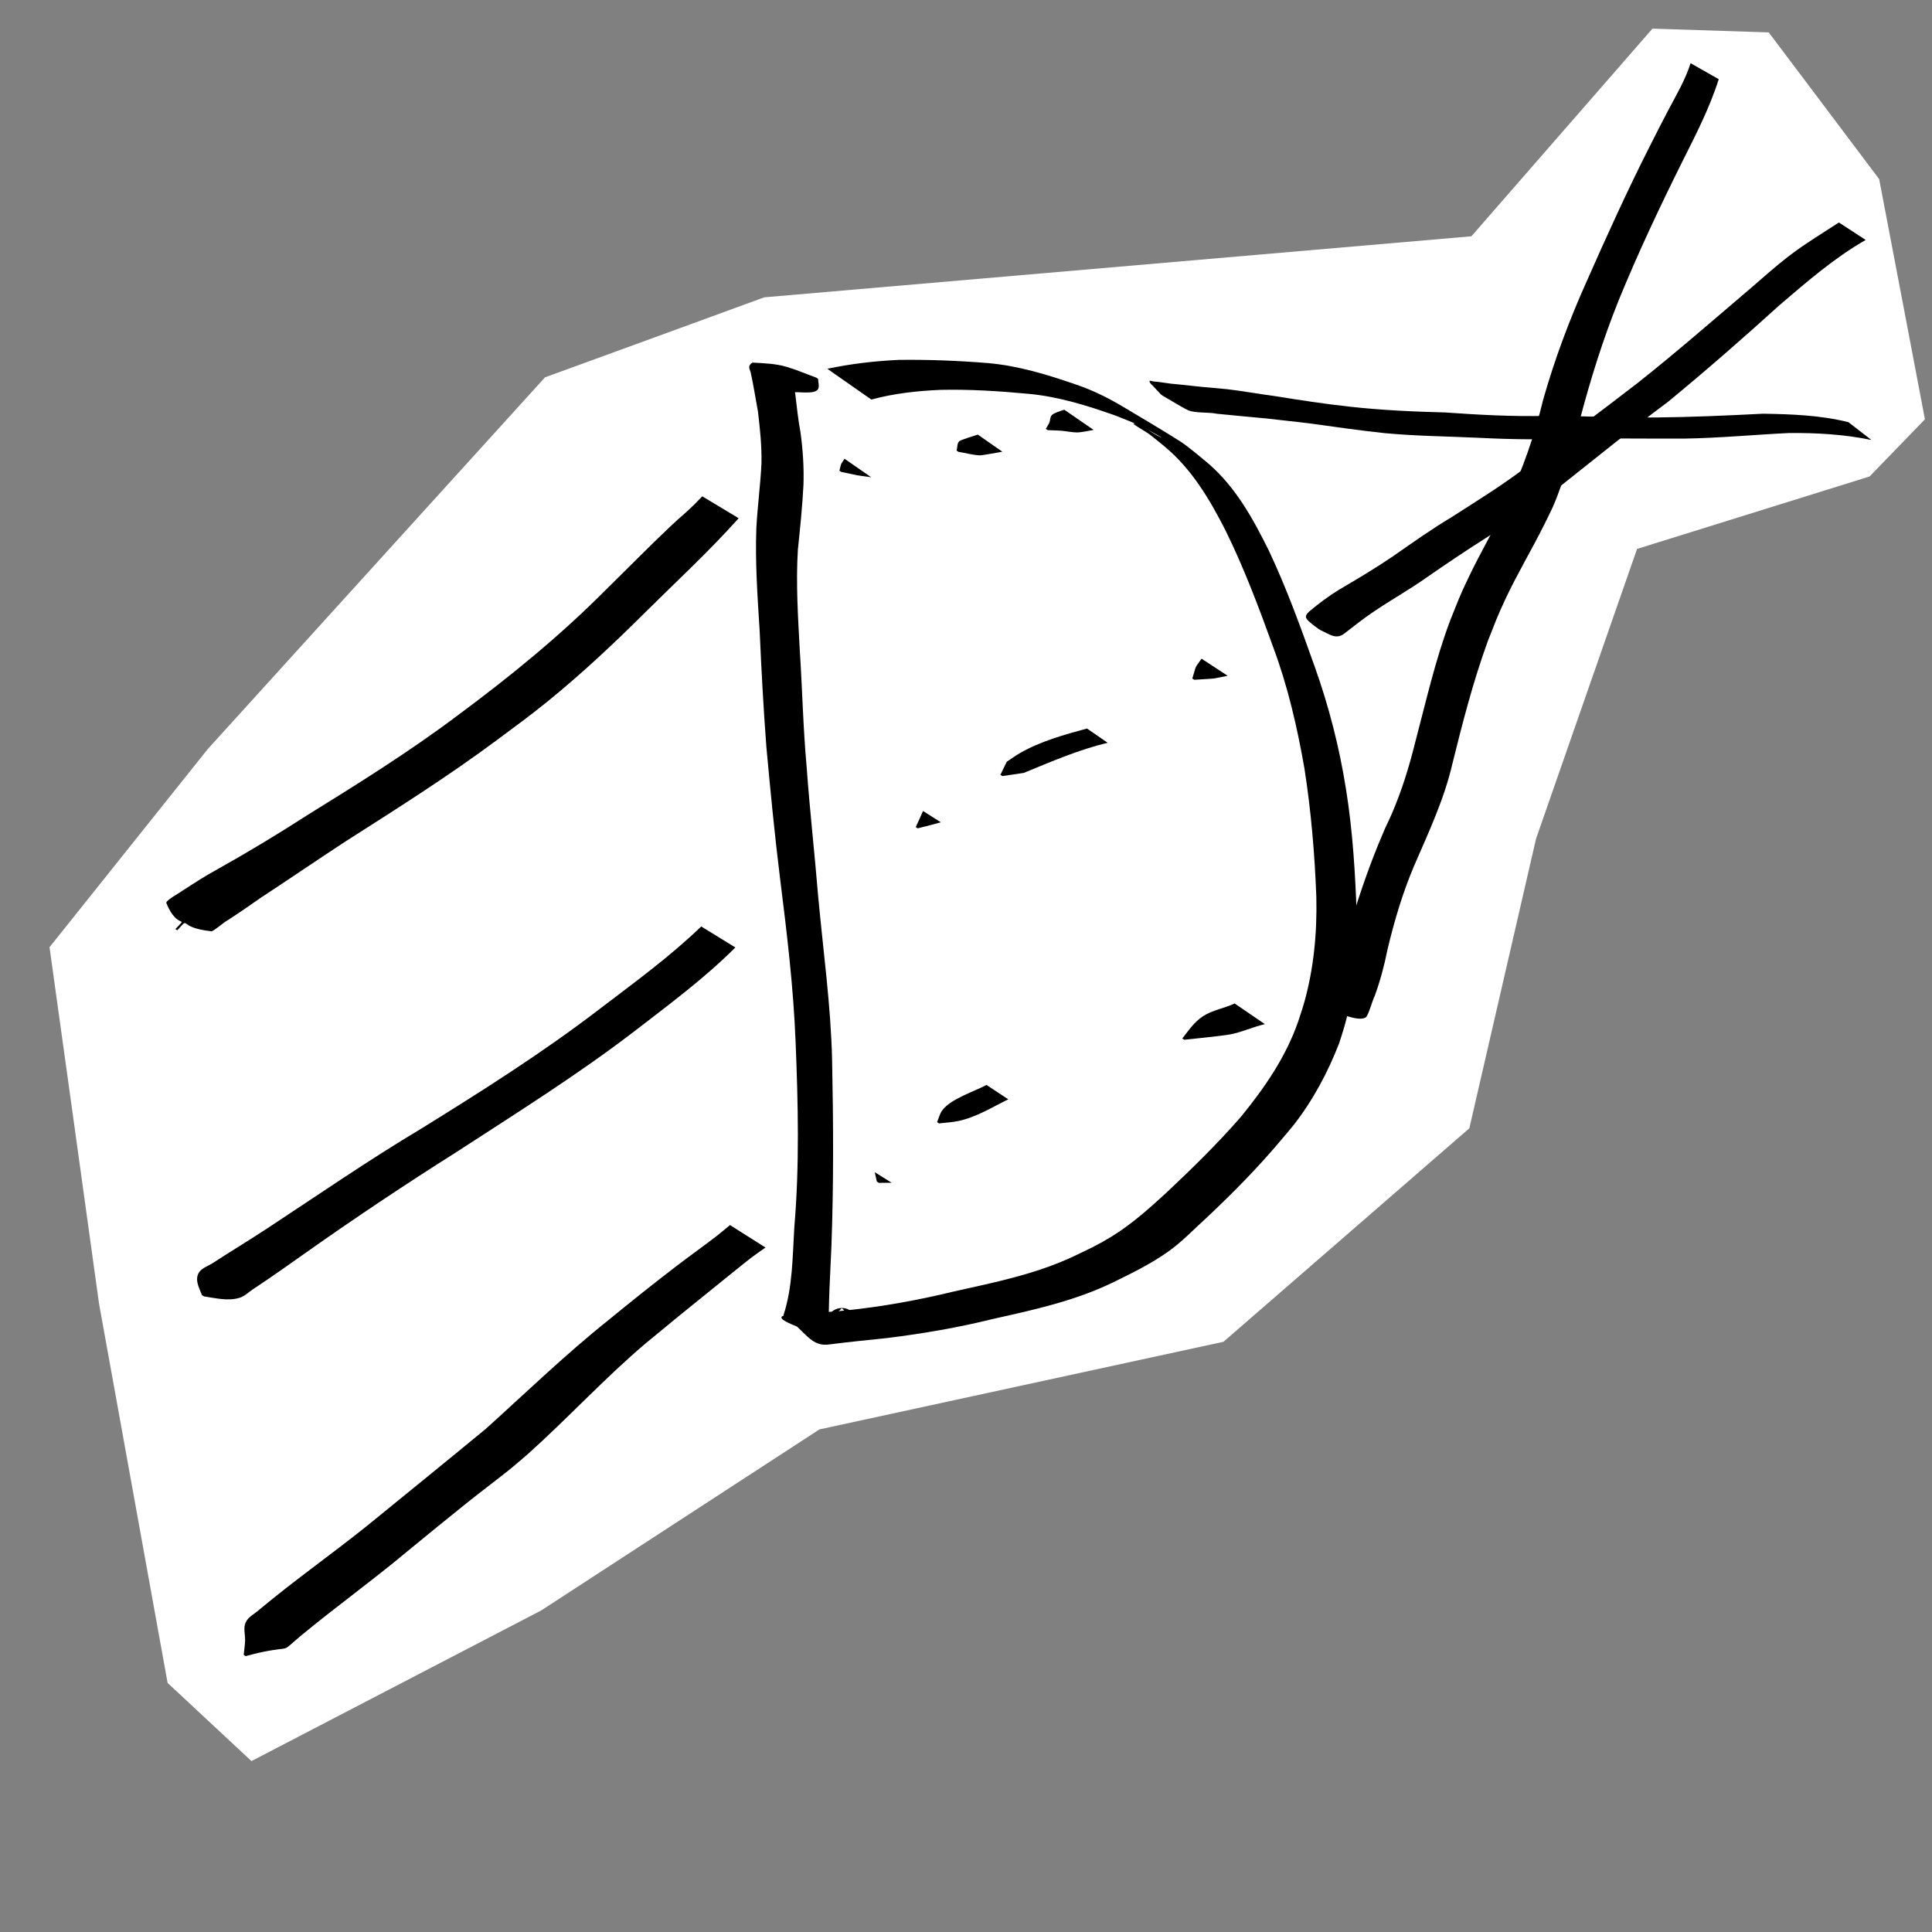 <?xml version="1.0" encoding="UTF-8" standalone="no"?>
<!-- Created with Inkscape (http://www.inkscape.org/) -->

<svg
   width="64"
   height="64"
   viewBox="0 0 16.933 16.933"
   version="1.1"
   id="svg8"
   inkscape:version="1.4.2 (ebf0e940d0, 2025-05-08)"
   sodipodi:docname="lens.svg"
   inkscape:export-filename="C:\Users\Ali\Documents\inkscape\freecad\pyrate\pyrate_logo_3_256x256.png"
   inkscape:export-xdpi="1536"
   inkscape:export-ydpi="1536"
   xmlns:inkscape="http://www.inkscape.org/namespaces/inkscape"
   xmlns:sodipodi="http://sodipodi.sourceforge.net/DTD/sodipodi-0.dtd"
   xmlns:xlink="http://www.w3.org/1999/xlink"
   xmlns="http://www.w3.org/2000/svg"
   xmlns:svg="http://www.w3.org/2000/svg"
   xmlns:rdf="http://www.w3.org/1999/02/22-rdf-syntax-ns#"
   xmlns:cc="http://creativecommons.org/ns#"
   xmlns:dc="http://purl.org/dc/elements/1.1/">
  <rect x="0" y="0" width="16.933" height="16.933" fill="#808080" stroke="none"/>
  <defs
     id="defs2">
    <inkscape:path-effect
       effect="bspline"
       id="path-effect1"
       is_visible="true"
       lpeversion="1.3"
       weight="33.333"
       steps="2"
       helper_size="0"
       apply_no_weight="true"
       apply_with_weight="true"
       only_selected="false"
       uniform="false" />
    <linearGradient
       id="linearGradient1245"
       inkscape:collect="always">
      <stop
         id="stop1241"
         offset="0"
         style="stop-color:#aaccff;stop-opacity:1" />
      <stop
         id="stop1243"
         offset="1"
         style="stop-color:#d5f6ff;stop-opacity:1" />
    </linearGradient>
    <linearGradient
       id="linearGradient1167"
       inkscape:collect="always">
      <stop
         id="stop1161"
         offset="0"
         style="stop-color:#00112b;stop-opacity:1" />
      <stop
         id="stop1163"
         offset="1"
         style="stop-color:#2a7fff;stop-opacity:1" />
    </linearGradient>
    <linearGradient
       inkscape:collect="always"
       id="linearGradient1166">
      <stop
         style="stop-color:#41dcff;stop-opacity:1"
         offset="0"
         id="stop1162" />
      <stop
         style="stop-color:#40e0ff;stop-opacity:1"
         offset="1"
         id="stop1164" />
    </linearGradient>
    <linearGradient
       inkscape:collect="always"
       id="linearGradient1058">
      <stop
         style="stop-color:#5175ff;stop-opacity:1"
         offset="0"
         id="stop1054" />
      <stop
         style="stop-color:#40e0ff;stop-opacity:1"
         offset="1"
         id="stop1056" />
    </linearGradient>
    <linearGradient
       id="linearGradient1045"
       inkscape:collect="always">
      <stop
         id="stop1041"
         offset="0"
         style="stop-color:#293449;stop-opacity:1" />
      <stop
         id="stop1043"
         offset="1"
         style="stop-color:#485c80;stop-opacity:1" />
    </linearGradient>
    <linearGradient
       inkscape:collect="always"
       id="linearGradient2480">
      <stop
         style="stop-color:#cc0a08;stop-opacity:1"
         offset="0"
         id="stop2476" />
      <stop
         style="stop-color:#f67d89;stop-opacity:1"
         offset="1"
         id="stop2478" />
    </linearGradient>
    <linearGradient
       id="linearGradient942-5"
       inkscape:collect="always">
      <stop
         id="stop938"
         offset="0"
         style="stop-color:#002076;stop-opacity:1" />
      <stop
         id="stop940"
         offset="1"
         style="stop-color:#40e0ff;stop-opacity:1" />
    </linearGradient>
    <linearGradient
       gradientUnits="userSpaceOnUse"
       y2="31.377"
       x2="86.544"
       y1="282.62"
       x1="20.011"
       id="linearGradient944"
       xlink:href="#linearGradient942-5"
       inkscape:collect="always" />
    <linearGradient
       gradientUnits="userSpaceOnUse"
       y2="112.663"
       x2="98.205"
       y1="257.944"
       x1="13.302"
       id="linearGradient952"
       xlink:href="#linearGradient2480"
       inkscape:collect="always" />
    <linearGradient
       gradientTransform="translate(0,1.587)"
       gradientUnits="userSpaceOnUse"
       y2="133.502"
       x2="146.68"
       y1="272.832"
       x1="101.059"
       id="linearGradient960"
       xlink:href="#linearGradient2480"
       inkscape:collect="always" />
    <filter
       id="filter1495"
       inkscape:label="Drop Shadow"
       style="color-interpolation-filters:sRGB">
      <feFlood
         id="feFlood1485"
         result="flood"
         flood-color="rgb(0,0,0)"
         flood-opacity="0.498" />
      <feComposite
         id="feComposite1487"
         result="composite1"
         operator="in"
         in2="SourceGraphic"
         in="flood" />
      <feGaussianBlur
         id="feGaussianBlur1489"
         result="blur"
         stdDeviation="4"
         in="composite1" />
      <feOffset
         id="feOffset1491"
         result="offset"
         dy="4"
         dx="2" />
      <feComposite
         id="feComposite1493"
         result="composite2"
         operator="over"
         in2="offset"
         in="SourceGraphic" />
    </filter>
    <filter
       id="filter2066"
       inkscape:label="Drop Shadow"
       style="color-interpolation-filters:sRGB">
      <feFlood
         id="feFlood2056"
         result="flood"
         flood-color="rgb(0,0,0)"
         flood-opacity="0.498" />
      <feComposite
         id="feComposite2058"
         result="composite1"
         operator="in"
         in2="SourceGraphic"
         in="flood" />
      <feGaussianBlur
         id="feGaussianBlur2060"
         result="blur"
         stdDeviation="20"
         in="composite1" />
      <feOffset
         id="feOffset2062"
         result="offset"
         dy="20"
         dx="6" />
      <feComposite
         id="feComposite2064"
         result="composite2"
         operator="over"
         in2="offset"
         in="SourceGraphic" />
    </filter>
    <filter
       id="filter2474"
       inkscape:label="Drop Shadow"
       style="color-interpolation-filters:sRGB">
      <feFlood
         id="feFlood2464"
         result="flood"
         flood-color="rgb(0,0,0)"
         flood-opacity="0.498" />
      <feComposite
         id="feComposite2466"
         result="composite1"
         operator="in"
         in2="SourceGraphic"
         in="flood" />
      <feGaussianBlur
         id="feGaussianBlur2468"
         result="blur"
         stdDeviation="4"
         in="composite1" />
      <feOffset
         id="feOffset2470"
         result="offset"
         dy="4.8"
         dx="1.5" />
      <feComposite
         id="feComposite2472"
         result="composite2"
         operator="over"
         in2="offset"
         in="SourceGraphic" />
    </filter>
    <linearGradient
       gradientTransform="translate(0,290.286)"
       gradientUnits="userSpaceOnUse"
       y2="398.202"
       x2="-973.736"
       y1="746.963"
       x1="-1123.225"
       id="linearGradient1033"
       xlink:href="#linearGradient1058"
       inkscape:collect="always" />
    <linearGradient
       gradientTransform="translate(0,213.654)"
       gradientUnits="userSpaceOnUse"
       y2="851.357"
       x2="-987.594"
       y1="1234.087"
       x1="-1127.105"
       id="linearGradient1047"
       xlink:href="#linearGradient1045"
       inkscape:collect="always" />
    <linearGradient
       gradientTransform="translate(-19.2,-44.652)"
       gradientUnits="userSpaceOnUse"
       y2="1157.111"
       x2="-544.481"
       y1="1495.461"
       x1="-689.727"
       id="linearGradient1134"
       xlink:href="#linearGradient1045"
       inkscape:collect="always" />
    <linearGradient
       y2="851.357"
       x2="-987.594"
       y1="1234.087"
       x1="-1127.105"
       gradientTransform="translate(0,213.654)"
       gradientUnits="userSpaceOnUse"
       id="linearGradient1160"
       xlink:href="#linearGradient1166"
       inkscape:collect="always" />
    <linearGradient
       id="linearGradient3682-0">
      <stop
         style="stop-color:#a40000;stop-opacity:1"
         offset="0"
         id="stop3684-0" />
      <stop
         style="stop-color:#ef2929;stop-opacity:1"
         offset="1"
         id="stop3686-0" />
    </linearGradient>
    <linearGradient
       id="linearGradient3864-9">
      <stop
         id="stop3866-1"
         offset="0"
         style="stop-color:#204a87;stop-opacity:1" />
      <stop
         id="stop3868-1"
         offset="1"
         style="stop-color:#729fcf;stop-opacity:1" />
    </linearGradient>
    <linearGradient
       id="linearGradient3682-0-3">
      <stop
         style="stop-color:#ff390f;stop-opacity:1"
         offset="0"
         id="stop3684-0-7" />
      <stop
         style="stop-color:#ff1000;stop-opacity:1;"
         offset="1"
         id="stop3686-0-5" />
    </linearGradient>
    <linearGradient
       id="linearGradient3864-9-7">
      <stop
         id="stop3866-1-7"
         offset="0"
         style="stop-color:#316cab;stop-opacity:1" />
      <stop
         id="stop3868-1-4"
         offset="1"
         style="stop-color:#002ca8;stop-opacity:1" />
    </linearGradient>
    <linearGradient
       id="linearGradient3682">
      <stop
         id="stop3684"
         offset="0"
         style="stop-color:#ff6d0f;stop-opacity:1;" />
      <stop
         id="stop3686"
         offset="1"
         style="stop-color:#ff1000;stop-opacity:1;" />
    </linearGradient>
    <linearGradient
       id="linearGradient3864">
      <stop
         style="stop-color:#71b2f8;stop-opacity:1;"
         offset="0"
         id="stop3866" />
      <stop
         style="stop-color:#002795;stop-opacity:1;"
         offset="1"
         id="stop3868" />
    </linearGradient>
    <linearGradient
       gradientTransform="matrix(0.791,0,0,0.964,-462.083,3.644)"
       gradientUnits="userSpaceOnUse"
       y2="-97.403"
       x2="-2013.709"
       y1="301.05"
       x1="-2412.162"
       id="linearGradient1169"
       xlink:href="#linearGradient1167"
       inkscape:collect="always" />
    <linearGradient
       gradientUnits="userSpaceOnUse"
       y2="-9.26"
       x2="-2055.412"
       y1="284.235"
       x1="-2302.639"
       id="linearGradient1239"
       xlink:href="#linearGradient1245"
       inkscape:collect="always" />
    <linearGradient
       gradientUnits="userSpaceOnUse"
       y2="1276.733"
       x2="4327.056"
       y1="2126.733"
       x1="3477.055"
       id="linearGradient3835"
       xlink:href="#linearGradient1045"
       inkscape:collect="always" />
    <mask
       id="mask5747"
       maskUnits="userSpaceOnUse">
      <path
         inkscape:connector-curvature="0"
         id="path5749"
         d="m -1081.091,3822.706 -30.905,-17.731 -13.647,4.736 -13.02,33.279 -20.481,-1.077 -9.343,-34.41 -13.075,-6.261 -32.611,14.266 -13.776,-15.307 17.731,-30.905 -4.845,-13.606 -33.277,-13.022 1.19,-20.521 34.411,-9.343 6.261,-13.075 -14.376,-32.571 15.307,-13.775 30.905,17.731 13.715,-4.887 12.911,-33.235 20.632,1.153 9.233,34.45 13.075,6.261 32.681,-14.415 13.775,15.307 -17.732,30.905 4.775,13.755 33.237,12.913 -1.04,20.59 -34.45,9.233 -6.262,13.075 14.307,32.721 z m -46.286,-50.679 6.344,-3.681 5.495,-4.983 4.402,-5.947 3.165,-6.612 1.871,-7.128 0.304,-7.306 -1.058,-7.301 -2.408,-6.934 -3.83,-6.413 -4.834,-5.428 -5.947,-4.399 -6.612,-3.165 -7.128,-1.871 -7.345,-0.415 -7.304,1.058 -6.931,2.408 -6.414,3.831 -5.388,4.943 -4.441,5.838 -3.165,6.612 -1.814,7.238 -0.415,7.346 1.058,7.302 2.408,6.933 3.791,6.304 4.874,5.537 5.947,4.399 6.612,3.165 7.238,1.814 7.306,0.304 7.302,-1.058 6.933,-2.408 z"
         style="display:inline;overflow:visible;visibility:visible;fill:#ffffff;fill-opacity:1;fill-rule:evenodd;stroke:none;stroke-width:10;stroke-linecap:round;stroke-linejoin:round;stroke-miterlimit:4;stroke-dasharray:none;stroke-dashoffset:0;stroke-opacity:1;marker:none;enable-background:accumulate" />
    </mask>
    <mask
       id="mask2314"
       maskUnits="userSpaceOnUse">
      <path
         inkscape:connector-curvature="0"
         sodipodi:nodetypes="ccccccccccc"
         id="path2316"
         d="m -1868.976,3355.777 h -288.398 v 59.668 h 119.338 v 59.669 h 59.668 v -59.669 h 49.723 v 99.448 h 59.668 z"
         style="display:inline;overflow:visible;visibility:visible;fill:#ffffff;fill-opacity:1;fill-rule:evenodd;stroke:none;stroke-width:10;stroke-linecap:butt;stroke-linejoin:miter;stroke-miterlimit:4;stroke-dasharray:none;stroke-dashoffset:0;stroke-opacity:1;marker:none;enable-background:accumulate" />
    </mask>
  </defs>
  <sodipodi:namedview
     id="base"
     pagecolor="#ffffff"
     bordercolor="#666666"
     borderopacity="1.0"
     inkscape:pageopacity="0.0"
     inkscape:pageshadow="2"
     inkscape:zoom="15.839192"
     inkscape:cx="35.986685"
     inkscape:cy="30.115173"
     inkscape:document-units="px"
     inkscape:current-layer="layer2"
     showgrid="false"
     inkscape:window-width="1916"
     inkscape:window-height="2104"
     inkscape:window-x="1920"
     inkscape:window-y="0"
     inkscape:window-maximized="1"
     units="px"
     inkscape:showpageshadow="2"
     inkscape:pagecheckerboard="0"
     inkscape:deskcolor="#d1d1d1" />
  <g
     inkscape:groupmode="layer"
     id="layer2"
     inkscape:label="Layer 2">
    <path
       style="fill:#ffffff;stroke-width:0.493"
       d="M 14.483,0.251 C 13.954,0.857 13.425,1.464 12.896,2.071 10.83,2.25 8.764,2.428 6.698,2.606 6.058,2.84 5.418,3.074 4.777,3.307 3.792,4.393 2.806,5.479 1.821,6.565 1.359,7.144 0.896,7.723 0.434,8.302 c 0.145,1.041 0.29,2.082 0.434,3.124 0.2,1.108 0.401,2.216 0.601,3.324 0.245,0.228 0.49,0.457 0.735,0.685 0.846,-0.44 1.693,-0.88 2.539,-1.32 0.813,-0.529 1.626,-1.058 2.439,-1.587 1.18,-0.256 2.361,-0.512 3.541,-0.768 0.718,-0.624 1.437,-1.247 2.155,-1.871 0.195,-0.846 0.39,-1.693 0.585,-2.539 0.295,-0.846 0.59,-1.693 0.885,-2.539 0.679,-0.212 1.359,-0.423 2.038,-0.635 C 16.548,4.009 16.71,3.842 16.871,3.675 16.738,2.973 16.604,2.272 16.47,1.57 16.148,1.141 15.825,0.713 15.502,0.284 15.162,0.273 14.822,0.262 14.483,0.251 Z"
       id="path1"
       inkscape:path-effect="#path-effect1"
       inkscape:original-d="M 14.482668,0.25056519 C 13.953697,0.85748976 13.424726,1.4644143 12.895755,2.0713389 10.829943,2.2495222 8.7642136,2.4276983 6.6984427,2.605878 6.0580967,2.8397436 5.4177762,3.0735996 4.777443,3.3074606 3.7918669,4.3932648 2.8063302,5.4790254 1.8207737,6.564808 1.3586109,7.1439036 0.89646656,7.722976 0.434313,8.3020601 c 0.14477389,1.0412582 0.28954199,2.0824749 0.43431299,3.1237129 0.20045621,1.108077 0.40090431,2.21611 0.60135641,3.324165 0.245002,0.228297 0.4899942,0.456585 0.7349913,0.684878 0.8463704,-0.43989 1.6927069,-0.879763 2.5390606,-1.319644 0.8129612,-0.528981 1.6258895,-1.057942 2.4388345,-1.586912 1.180464,-0.256139 2.3608809,-0.512267 3.5413212,-0.7684 0.718301,-0.623642 1.436574,-1.247258 2.154861,-1.8708873 0.194888,-0.8463703 0.389768,-1.6927068 0.584652,-2.5390605 0.295116,-0.8463704 0.59022,-1.6927071 0.88533,-2.5390605 0.679324,-0.2115926 1.35862,-0.4231767 2.03793,-0.6347651 C 16.548442,4.0090398 16.709914,3.8419996 16.87139,3.6749562 16.737752,2.9733595 16.60412,2.2717911 16.470485,1.5702085 16.147528,1.1414551 15.824584,0.71271875 15.501633,0.28397389 15.161971,0.27283744 14.822323,0.26170142 14.482668,0.25056519 Z" />
  </g>
  <g
     inkscape:label="Layer 1"
     inkscape:groupmode="layer"
     id="layer1"
     transform="translate(0,-280.067)">
    <circle
       id="path16"
       style="fill:#000000;stroke:#000000;stroke-width:0.265"
       cx="7.378"
       cy="291.664"
       r="0.001" />
    <path
       style="fill:#000000;stroke-width:0.265"
       id="path17"
       d="m 7.637,283.569 c 0.198,-0.054 0.401,-0.076 0.605,-0.085 0.259,-0.006 0.518,0.011 0.776,0.035 0.262,0.025 0.513,0.103 0.76,0.191 0.045,0.018 0.09,0.035 0.135,0.054 0.043,0.019 0.086,0.037 0.127,0.059 0.045,0.023 0.177,0.097 0.131,0.076 -0.077,-0.035 -0.142,-0.099 -0.225,-0.119 -0.053,-0.013 0.089,0.064 0.133,0.097 0.042,0.032 0.082,0.066 0.123,0.099 0.242,0.199 0.4,0.467 0.54,0.742 0.163,0.331 0.293,0.677 0.418,1.024 0.128,0.344 0.21,0.701 0.273,1.062 0.058,0.372 0.09,0.748 0.104,1.125 0.007,0.314 -0.022,0.628 -0.108,0.931 -0.015,0.053 -0.034,0.105 -0.05,0.157 -0.109,0.314 -0.293,0.58 -0.5,0.835 -0.206,0.237 -0.43,0.456 -0.659,0.671 -0.151,0.139 -0.305,0.276 -0.481,0.384 -0.132,0.08 -0.193,0.106 -0.333,0.173 -0.332,0.155 -0.69,0.227 -1.045,0.306 -0.309,0.075 -0.62,0.132 -0.936,0.165 -0.17,0.019 -0.341,0.024 -0.512,0.038 -0.213,0.025 0.158,0.125 0.328,0.214 0.004,-0.021 0.008,-0.042 0.011,-0.063 0.015,-0.125 0.012,-0.252 0.018,-0.377 0.005,-0.125 0.012,-0.249 0.017,-0.374 0.02,-0.543 0.017,-1.086 0.006,-1.63 -0.011,-0.48 -0.078,-0.956 -0.122,-1.434 -0.031,-0.379 -0.074,-0.756 -0.101,-1.135 -0.031,-0.339 -0.038,-0.68 -0.06,-1.019 -0.016,-0.296 -0.035,-0.591 -0.017,-0.887 0.02,-0.189 0.039,-0.377 0.049,-0.567 0.005,-0.154 -0.005,-0.308 -0.026,-0.46 -0.021,-0.112 -0.032,-0.224 -0.046,-0.337 -0.008,-0.032 0.008,-0.061 -0.017,-0.015 0.05,-0.005 0.185,0.019 0.215,-0.025 0.017,-0.025 0.002,-0.061 0.003,-0.091 0,0 -0.016,-0.012 -0.016,-0.012 v 0 c -0.086,-0.031 -0.17,-0.068 -0.258,-0.094 -0.1,-0.03 -0.2,-0.032 -0.302,-0.038 -0.039,0.025 -0.031,0.045 -0.016,0.084 0.025,0.114 0.043,0.229 0.064,0.344 0.018,0.15 0.034,0.302 0.031,0.454 -0.009,0.19 -0.035,0.379 -0.045,0.569 -0.011,0.3 0.01,0.599 0.029,0.898 0.015,0.34 0.033,0.68 0.059,1.02 0.035,0.382 0.072,0.764 0.119,1.145 0.06,0.478 0.118,0.957 0.137,1.438 0.022,0.541 0.035,1.083 -0.011,1.624 -0.016,0.258 -0.014,0.525 -0.095,0.773 0.199,0.143 0.237,0.285 0.412,0.255 0.163,-0.021 0.326,-0.037 0.49,-0.054 0.316,-0.039 0.629,-0.092 0.938,-0.169 0.356,-0.079 0.714,-0.158 1.045,-0.318 0.168,-0.082 0.336,-0.164 0.489,-0.273 0.121,-0.086 0.223,-0.195 0.333,-0.294 0.229,-0.215 0.451,-0.44 0.653,-0.681 0.036,-0.043 0.074,-0.086 0.109,-0.13 0.17,-0.217 0.301,-0.462 0.4,-0.717 0.017,-0.053 0.035,-0.106 0.05,-0.16 0.085,-0.307 0.113,-0.626 0.106,-0.944 -0.013,-0.377 -0.035,-0.754 -0.095,-1.126 -0.058,-0.365 -0.149,-0.722 -0.273,-1.07 -0.123,-0.346 -0.248,-0.692 -0.405,-1.024 -0.137,-0.276 -0.287,-0.548 -0.522,-0.754 -0.066,-0.055 -0.181,-0.153 -0.252,-0.199 -0.164,-0.104 -0.333,-0.203 -0.5,-0.303 -0.131,-0.078 -0.267,-0.146 -0.412,-0.195 -0.252,-0.087 -0.508,-0.166 -0.776,-0.189 -0.258,-0.021 -0.518,-0.031 -0.777,-0.028 -0.212,0.01 -0.421,0.034 -0.629,0.078 z" />
    <path
       style="fill:#000000;stroke-width:0.265"
       id="path18"
       d="m 14.817,280.621 c -0.046,0.146 -0.124,0.277 -0.195,0.411 -0.069,0.131 -0.092,0.178 -0.16,0.312 -0.198,0.39 -0.379,0.789 -0.556,1.19 -0.151,0.336 -0.28,0.681 -0.381,1.036 -0.074,0.312 -0.182,0.614 -0.316,0.906 -0.109,0.221 -0.234,0.434 -0.34,0.657 -0.082,0.172 -0.086,0.191 -0.157,0.367 -0.133,0.352 -0.215,0.72 -0.311,1.083 -0.052,0.209 -0.116,0.415 -0.201,0.613 -0.019,0.044 -0.04,0.087 -0.06,0.13 -0.021,0.049 -0.041,0.098 -0.062,0.147 -0.097,0.239 -0.18,0.484 -0.252,0.732 -0.038,0.135 -0.068,0.272 -0.117,0.404 -0.002,0.038 -0.079,0.151 -0.075,0.185 0.008,0.064 0.092,0.126 0.128,0.161 0,0 0.017,0.01 0.017,0.01 v 0 c 0.038,0.009 0.14,0.05 0.191,0.019 0.024,-0.015 0.061,-0.159 0.078,-0.186 0.049,-0.134 0.085,-0.27 0.113,-0.41 0.06,-0.251 0.133,-0.498 0.234,-0.735 0.126,-0.291 0.262,-0.579 0.334,-0.89 0.09,-0.363 0.183,-0.726 0.311,-1.077 0.062,-0.157 0.081,-0.212 0.153,-0.366 0.105,-0.224 0.232,-0.435 0.342,-0.656 0.024,-0.049 0.049,-0.098 0.072,-0.148 0.109,-0.246 0.17,-0.509 0.239,-0.768 0.094,-0.357 0.204,-0.709 0.342,-1.052 0.166,-0.405 0.352,-0.801 0.547,-1.193 0.121,-0.242 0.247,-0.483 0.329,-0.742 z" />
    <path
       style="fill:#000000;stroke-width:0.265"
       id="path19"
       d="m 16.117,282.017 c -0.152,0.099 -0.308,0.193 -0.451,0.304 -0.098,0.076 -0.222,0.185 -0.315,0.266 -0.33,0.281 -0.656,0.566 -0.996,0.835 -0.316,0.244 -0.635,0.483 -0.956,0.72 -0.214,0.168 -0.446,0.309 -0.674,0.456 -0.177,0.106 -0.345,0.225 -0.514,0.343 -0.154,0.105 -0.314,0.2 -0.474,0.294 -0.093,0.057 -0.18,0.122 -0.263,0.192 -0.041,0.039 -0.037,0.056 0.008,0.095 0.024,0.021 0.05,0.039 0.075,0.058 0,0 0.017,0.01 0.017,0.01 v 0 c 0.076,0.034 0.134,0.086 0.208,0.03 0.084,-0.065 0.168,-0.132 0.256,-0.191 0.153,-0.104 0.315,-0.194 0.466,-0.301 0.169,-0.117 0.339,-0.232 0.513,-0.342 0.228,-0.145 0.454,-0.295 0.666,-0.464 0.311,-0.246 0.618,-0.497 0.936,-0.733 0.333,-0.274 0.658,-0.558 0.978,-0.848 0.24,-0.205 0.48,-0.414 0.755,-0.571 z" />
    <path
       style="fill:#000000;stroke-width:0.265"
       id="path20"
       d="m 16.2,283.767 c -0.245,-0.061 -0.497,-0.07 -0.748,-0.074 -0.314,0.016 -0.627,0.03 -0.941,0.033 -0.319,9.8e-4 -0.638,-0.013 -0.958,-0.014 -0.296,0.007 -0.591,-0.009 -0.886,-0.03 -0.281,-0.007 -0.561,-0.02 -0.84,-0.051 -0.22,-0.024 -0.439,-0.058 -0.658,-0.093 -0.138,-0.018 -0.276,-0.044 -0.415,-0.06 -0.146,-0.012 -0.291,-0.027 -0.436,-0.043 -0.07,-0.004 -0.139,-0.02 -0.209,-0.025 -0.011,-8.8e-4 -0.035,-0.012 -0.034,-7.7e-4 0.003,0.021 0.027,0.034 0.04,0.051 0.02,0.021 0.04,0.042 0.059,0.063 0,0 0.016,0.012 0.016,0.012 v 0 c 0.039,0.023 0.077,0.045 0.116,0.068 0.036,0.02 0.071,0.043 0.109,0.06 0.059,0.026 0.184,0.015 0.249,0.03 0.144,0.014 0.287,0.028 0.431,0.041 0.131,0.016 0.262,0.028 0.393,0.045 0.216,0.03 0.431,0.061 0.648,0.084 0.276,0.026 0.552,0.028 0.829,0.041 0.286,0.015 0.572,0.017 0.858,0.006 0.313,-0.002 0.627,0.002 0.94,8.2e-4 0.307,-0.005 0.612,-0.034 0.918,-0.049 0.242,-0.002 0.484,0.012 0.721,0.061 z" />
    <path
       style="fill:#000000;stroke-width:0.265"
       id="path21"
       d="m 6.398,290.804 c -0.039,0.032 -0.077,0.065 -0.117,0.096 -0.115,0.089 -0.234,0.173 -0.349,0.261 -0.204,0.156 -0.404,0.316 -0.603,0.479 -0.373,0.298 -0.716,0.63 -1.071,0.95 -0.349,0.288 -0.701,0.573 -1.052,0.859 -0.307,0.245 -0.629,0.472 -0.931,0.724 -0.041,0.038 -0.099,0.063 -0.122,0.114 -0.023,0.05 -0.002,0.11 -0.005,0.165 -0.002,0.04 -0.008,0.08 -0.012,0.119 0,0 0.017,0.011 0.017,0.011 v 0 c 0.049,-0.012 0.097,-0.026 0.147,-0.036 0.277,-0.057 0.145,0.017 0.34,-0.145 0.302,-0.25 0.62,-0.478 0.921,-0.73 0.179,-0.147 0.359,-0.294 0.54,-0.439 0.119,-0.095 0.241,-0.186 0.36,-0.281 0.055,-0.044 0.107,-0.091 0.161,-0.136 0.352,-0.315 0.673,-0.665 1.033,-0.971 0.196,-0.163 0.394,-0.324 0.593,-0.484 0.034,-0.027 0.291,-0.236 0.335,-0.269 0.041,-0.031 0.084,-0.06 0.126,-0.09 z" />
    <path
       style="fill:#000000;stroke-width:0.265"
       id="path22"
       d="m 6.146,288.187 c -0.275,0.265 -0.586,0.491 -0.889,0.722 -0.499,0.383 -1.031,0.719 -1.565,1.05 -0.459,0.274 -0.898,0.577 -1.345,0.871 -0.161,0.106 -0.325,0.205 -0.487,0.31 -0.037,0.024 -0.085,0.038 -0.112,0.074 -0.048,0.066 2.936e-4,0.145 0.022,0.204 0,0 0.017,0.011 0.017,0.011 v 0 c 0.101,0.015 0.212,0.044 0.314,0.012 0.043,-0.013 0.076,-0.048 0.114,-0.073 0.158,-0.104 0.313,-0.214 0.467,-0.323 0.433,-0.306 0.874,-0.6 1.322,-0.883 0.526,-0.342 1.06,-0.676 1.558,-1.058 0.303,-0.234 0.612,-0.462 0.883,-0.733 z" />
    <path
       style="fill:#000000;stroke-width:0.265"
       id="path23"
       d="m 6.155,284.417 c -0.023,0.024 -0.046,0.048 -0.07,0.072 -0.103,0.1 -0.103,0.091 -0.213,0.195 -0.19,0.18 -0.374,0.368 -0.561,0.551 -0.402,0.405 -0.843,0.764 -1.301,1.103 -0.424,0.319 -0.874,0.599 -1.324,0.878 -0.256,0.165 -0.516,0.322 -0.781,0.47 -0.107,0.058 -0.209,0.125 -0.311,0.191 -0.013,0.012 -0.145,0.082 -0.136,0.105 0.099,0.244 0.199,0.101 0.079,0.228 0,0 0.017,0.01 0.017,0.01 v 0 c 0.122,-0.13 -0.01,-0.023 0.299,0.009 0.018,0.002 0.117,-0.086 0.142,-0.096 0.1,-0.065 0.197,-0.132 0.294,-0.2 0.249,-0.163 0.495,-0.332 0.745,-0.495 0.447,-0.285 0.895,-0.568 1.32,-0.884 0.171,-0.127 0.279,-0.205 0.445,-0.339 0.298,-0.242 0.578,-0.504 0.85,-0.775 0.277,-0.275 0.565,-0.54 0.825,-0.831 z" />
    <path
       style="fill:#000000;stroke-width:0.265"
       id="path24"
       d="m 9.328,283.658 c -0.024,0.008 -0.095,0.029 -0.111,0.049 -0.014,0.017 -0.011,0.043 -0.02,0.064 -0.008,0.019 -0.021,0.036 -0.031,0.055 0,0 0.017,0.011 0.017,0.011 v 0 c 0.039,0.002 0.079,0.002 0.118,0.005 0.045,0.004 0.09,0.014 0.135,0.015 0.036,9e-4 0.111,-0.015 0.149,-0.022 z" />
    <path
       style="fill:#000000;stroke-width:0.265"
       id="path25"
       d="m 8.57,283.876 c -0.017,0.005 -0.154,0.048 -0.163,0.058 -0.02,0.021 -0.015,0.055 -0.023,0.082 0,0 0.016,0.011 0.016,0.011 v 0 c 0.062,0.01 0.124,0.028 0.187,0.031 0.018,8.5e-4 0.171,-0.027 0.198,-0.032 z" />
    <path
       style="fill:#000000;stroke-width:0.265"
       id="path26"
       d="m 7.402,284.088 c -0.04,0.061 -0.024,0.027 -0.045,0.104 0,0 0.016,0.011 0.016,0.011 v 0 c 0.186,0.039 0.099,0.024 0.263,0.047 z" />
    <path
       style="fill:#000000;stroke-width:0.265"
       id="path27"
       d="m 10.531,285.84 c -0.068,0.098 -0.039,0.041 -0.081,0.174 0,0 0.017,0.011 0.017,0.011 v 0 c 0.217,-0.015 0.119,-10e-4 0.293,-0.035 z" />
    <path
       style="fill:#000000;stroke-width:0.265"
       id="path28"
       d="m 9.527,286.452 c -0.2,0.055 -0.403,0.11 -0.585,0.214 -0.041,0.023 -0.078,0.052 -0.118,0.077 -0.019,0.038 -0.037,0.077 -0.056,0.115 0,0 0.017,0.011 0.017,0.011 v 0 c 0.063,-0.009 0.125,-0.019 0.188,-0.028 0.241,-0.099 0.481,-0.203 0.735,-0.264 z" />
    <path
       style="fill:#000000;stroke-width:0.265"
       id="path29"
       d="m 8.09,287.175 c -0.04,0.09 -0.019,0.043 -0.064,0.141 0,0 0.017,0.011 0.017,0.011 v 0 c 0.142,-0.036 0.074,-0.018 0.203,-0.053 z" />
    <path
       style="fill:#000000;stroke-width:0.265"
       id="path30"
       d="m 10.821,288.862 c -0.089,0.042 -0.193,0.057 -0.276,0.111 -0.08,0.052 -0.125,0.123 -0.183,0.196 0,0 0.017,0.011 0.017,0.011 v 0 c 0.056,-0.006 0.335,-0.034 0.403,-0.047 0.104,-0.02 0.201,-0.066 0.304,-0.09 z" />
    <path
       style="fill:#000000;stroke-width:0.265"
       id="path31"
       d="m 8.646,289.576 c -0.11,0.059 -0.314,0.122 -0.388,0.223 -0.022,0.03 -0.03,0.068 -0.045,0.103 0,0 0.017,0.011 0.017,0.011 v 0 c 0.057,-0.007 0.114,-0.009 0.17,-0.021 0.156,-0.033 0.296,-0.121 0.437,-0.19 z" />
    <path
       style="fill:#000000;stroke-width:0.265"
       id="path32"
       d="m 7.667,290.341 c 0.006,0.027 0.012,0.055 0.018,0.082 0,0 0.017,0.011 0.017,0.011 v 0 c 0.038,-2.3e-4 0.076,-4.7e-4 0.113,-7.1e-4 z" />
  </g>
</svg>
